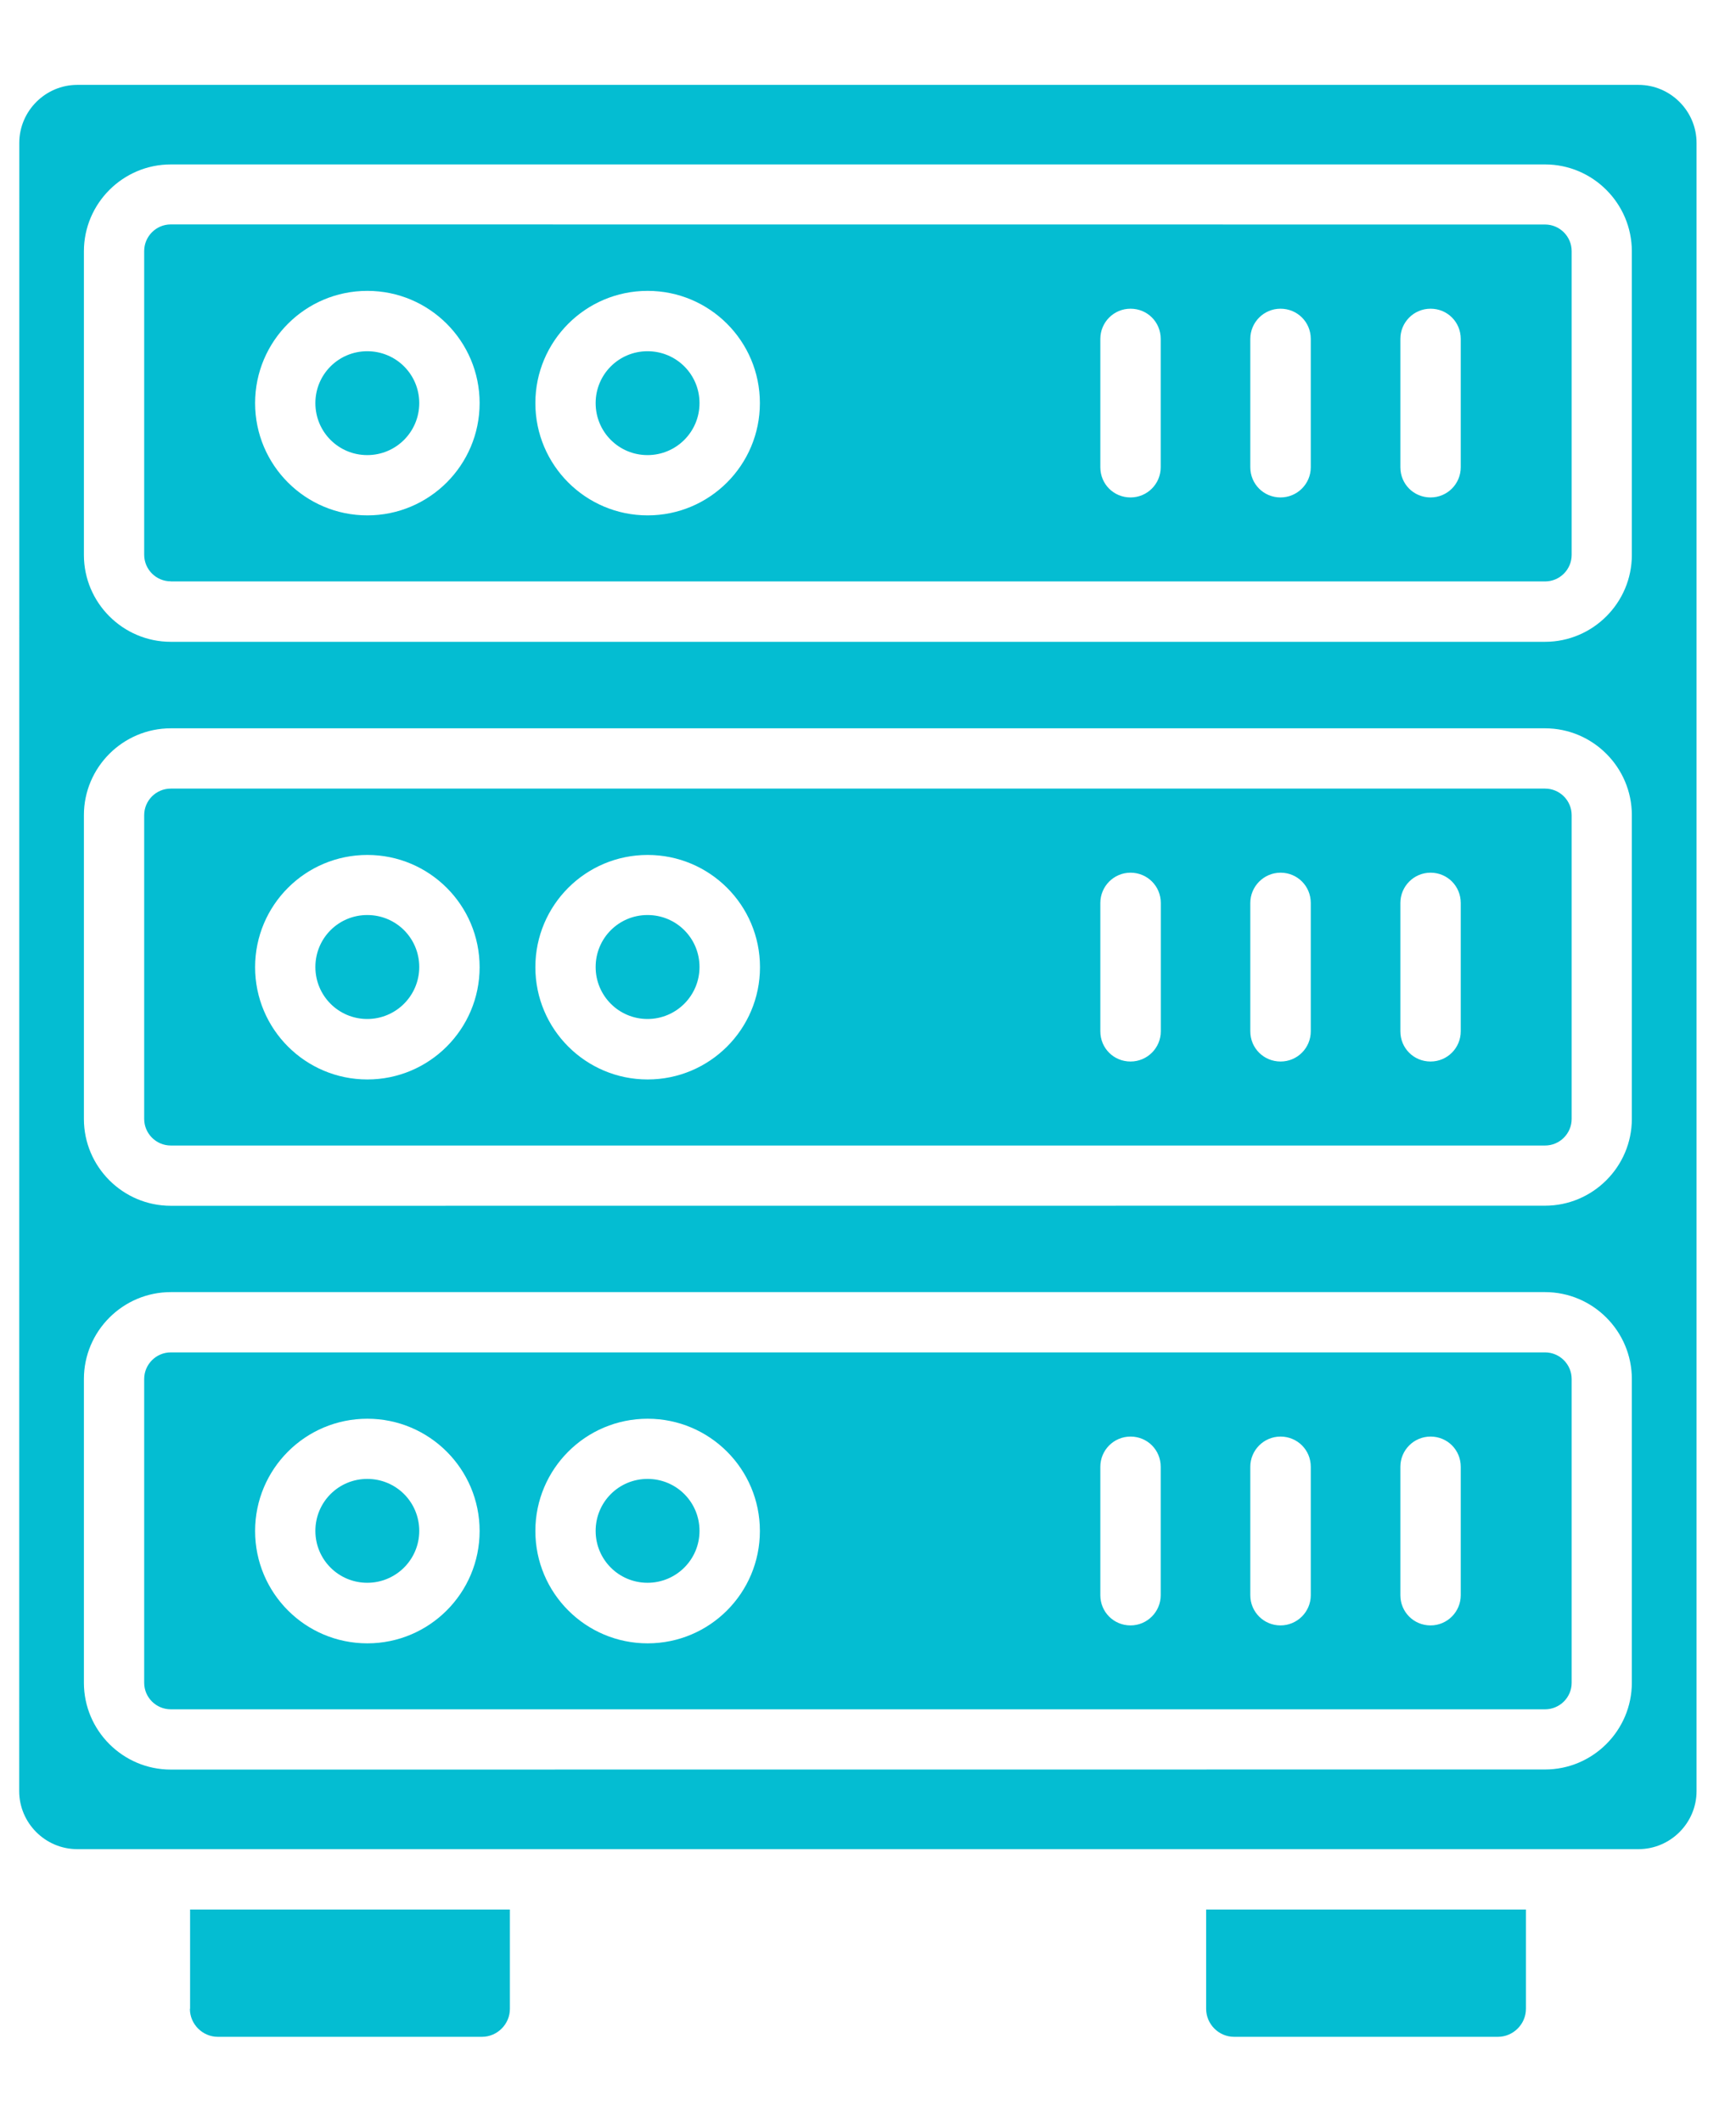 <svg width="18" height="22" viewBox="0 0 18 22" fill="none" xmlns="http://www.w3.org/2000/svg">
<path d="M0.802 19.174H16.989C17.32 19.174 17.591 18.903 17.591 18.572V1.482C17.591 1.151 17.32 0.88 16.989 0.88H0.802C0.471 0.88 0.2 1.151 0.2 1.482L0.199 18.572C0.199 18.903 0.47 19.174 0.801 19.174H0.802ZM0.87 2.606C0.87 2.109 1.275 1.705 1.771 1.705H16.02C16.516 1.705 16.92 2.11 16.92 2.606V5.755C16.92 6.251 16.515 6.655 16.02 6.655H1.771C1.274 6.655 0.87 6.25 0.87 5.755V2.606ZM0.87 8.452C0.87 7.956 1.275 7.552 1.771 7.552H16.02C16.516 7.552 16.92 7.957 16.92 8.452V11.602C16.92 12.098 16.515 12.502 16.02 12.502L1.771 12.503C1.274 12.503 0.87 12.098 0.87 11.603V8.452ZM0.87 14.299C0.87 13.802 1.275 13.398 1.771 13.398H16.02C16.516 13.398 16.92 13.803 16.92 14.299V17.448C16.92 17.944 16.515 18.348 16.02 18.348L1.771 18.349C1.274 18.349 0.87 17.944 0.87 17.449V14.299Z" fill="#04BDD2"/>
<path d="M1.771 6.029H16.02C16.172 6.029 16.296 5.906 16.296 5.753V2.604C16.296 2.452 16.172 2.328 16.02 2.328L1.771 2.327C1.619 2.327 1.495 2.451 1.495 2.603V5.752C1.495 5.905 1.619 6.028 1.771 6.028V6.029ZM14.52 3.514C14.52 3.342 14.659 3.201 14.833 3.201C15.008 3.201 15.146 3.34 15.146 3.514V4.845C15.146 5.017 15.007 5.158 14.833 5.158C14.658 5.158 14.52 5.019 14.52 4.845V3.514ZM12.964 3.514C12.964 3.342 13.104 3.201 13.277 3.201C13.452 3.201 13.591 3.34 13.591 3.514V4.845C13.591 5.017 13.451 5.158 13.277 5.158C13.103 5.158 12.964 5.019 12.964 4.845V3.514ZM11.409 3.514C11.409 3.342 11.548 3.201 11.722 3.201C11.897 3.201 12.035 3.34 12.035 3.514V4.845C12.035 5.017 11.896 5.158 11.722 5.158C11.547 5.158 11.409 5.019 11.409 4.845V3.514ZM6.715 3.016C7.358 3.016 7.879 3.537 7.879 4.18C7.879 4.822 7.359 5.344 6.715 5.344C6.073 5.344 5.551 4.823 5.551 4.18C5.551 3.538 6.072 3.016 6.715 3.016ZM3.809 3.016C4.451 3.016 4.973 3.537 4.973 4.18C4.973 4.822 4.452 5.344 3.809 5.344C3.166 5.344 2.645 4.823 2.645 4.18C2.645 3.538 3.165 3.016 3.809 3.016Z" fill="#04BDD2"/>
<path d="M3.808 4.719C4.105 4.719 4.347 4.479 4.347 4.18C4.347 3.882 4.107 3.642 3.808 3.642C3.51 3.642 3.27 3.882 3.27 4.18C3.27 4.479 3.51 4.719 3.808 4.719Z" fill="#04BDD2"/>
<path d="M6.714 4.719C7.011 4.719 7.253 4.479 7.253 4.18C7.253 3.882 7.013 3.642 6.714 3.642C6.416 3.642 6.176 3.882 6.176 4.18C6.176 4.479 6.416 4.719 6.714 4.719Z" fill="#04BDD2"/>
<path d="M1.771 11.878H16.02C16.172 11.878 16.296 11.754 16.296 11.602V8.453C16.296 8.3 16.172 8.177 16.02 8.177H1.771C1.619 8.177 1.495 8.3 1.495 8.453V11.602C1.495 11.754 1.619 11.878 1.771 11.878ZM14.52 9.363C14.52 9.191 14.659 9.049 14.833 9.049C15.008 9.049 15.146 9.189 15.146 9.363V10.694C15.146 10.866 15.007 11.007 14.833 11.007C14.658 11.007 14.52 10.868 14.52 10.694V9.363ZM12.964 9.363C12.964 9.191 13.104 9.049 13.278 9.049C13.453 9.049 13.591 9.189 13.591 9.363V10.694C13.591 10.866 13.452 11.007 13.278 11.007C13.103 11.007 12.964 10.868 12.964 10.694V9.363ZM11.409 9.363C11.409 9.191 11.548 9.049 11.722 9.049C11.897 9.049 12.036 9.189 12.036 9.363V10.694C12.036 10.866 11.896 11.007 11.722 11.007C11.547 11.007 11.409 10.868 11.409 10.694V9.363ZM6.715 8.865C7.358 8.865 7.88 9.385 7.88 10.029C7.88 10.671 7.359 11.193 6.715 11.193C6.073 11.193 5.551 10.672 5.551 10.029C5.551 9.386 6.072 8.865 6.715 8.865ZM3.809 8.865C4.451 8.865 4.973 9.385 4.973 10.029C4.973 10.671 4.452 11.193 3.809 11.193C3.167 11.193 2.645 10.672 2.645 10.029C2.645 9.386 3.166 8.865 3.809 8.865Z" fill="#04BDD2"/>
<path d="M3.808 10.566C4.105 10.566 4.347 10.325 4.347 10.027C4.347 9.728 4.107 9.488 3.808 9.488C3.51 9.488 3.27 9.728 3.27 10.027C3.27 10.325 3.51 10.566 3.808 10.566Z" fill="#04BDD2"/>
<path d="M6.714 10.566C7.011 10.566 7.253 10.325 7.253 10.027C7.253 9.728 7.013 9.488 6.714 9.488C6.416 9.488 6.176 9.728 6.176 10.027C6.176 10.325 6.416 10.566 6.714 10.566Z" fill="#04BDD2"/>
<path d="M1.771 17.724H16.02C16.172 17.724 16.296 17.601 16.296 17.449V14.299C16.296 14.147 16.172 14.023 16.02 14.023H1.771C1.619 14.023 1.495 14.147 1.495 14.299V17.449C1.495 17.601 1.619 17.724 1.771 17.724ZM14.52 15.209C14.52 15.037 14.659 14.896 14.833 14.896C15.008 14.896 15.146 15.035 15.146 15.209V16.541C15.146 16.712 15.007 16.854 14.833 16.854C14.658 16.854 14.52 16.714 14.52 16.541V15.209ZM12.964 15.209C12.964 15.037 13.104 14.896 13.277 14.896C13.452 14.896 13.591 15.035 13.591 15.209V16.541C13.591 16.712 13.451 16.854 13.277 16.854C13.103 16.854 12.964 16.714 12.964 16.541V15.209ZM11.409 15.209C11.409 15.037 11.548 14.896 11.722 14.896C11.897 14.896 12.035 15.035 12.035 15.209V16.541C12.035 16.712 11.896 16.854 11.722 16.854C11.547 16.854 11.409 16.714 11.409 16.541V15.209ZM6.715 14.711C7.358 14.711 7.879 15.232 7.879 15.875C7.879 16.518 7.359 17.04 6.715 17.04C6.073 17.04 5.551 16.519 5.551 15.875C5.551 15.233 6.072 14.711 6.715 14.711ZM3.809 14.711C4.451 14.711 4.973 15.232 4.973 15.875C4.973 16.518 4.452 17.04 3.809 17.04C3.166 17.04 2.645 16.519 2.645 15.875C2.645 15.233 3.165 14.711 3.809 14.711Z" fill="#04BDD2"/>
<path d="M3.808 16.412C4.105 16.412 4.347 16.172 4.347 15.874C4.347 15.575 4.107 15.335 3.808 15.335C3.51 15.335 3.27 15.575 3.27 15.874C3.27 16.172 3.51 16.412 3.808 16.412Z" fill="#04BDD2"/>
<path d="M6.714 16.412C7.011 16.412 7.253 16.172 7.253 15.874C7.253 15.575 7.013 15.335 6.714 15.335C6.416 15.335 6.176 15.575 6.176 15.874C6.176 16.172 6.416 16.412 6.714 16.412Z" fill="#04BDD2"/>
<path d="M1.969 20.83C1.969 20.989 2.1 21.12 2.259 21.12H4.997C5.156 21.12 5.287 20.989 5.287 20.83V19.8H1.971V20.83H1.969Z" fill="#04BDD2"/>
<path d="M15.822 19.8H12.506V20.829C12.506 20.989 12.637 21.12 12.796 21.12H15.531C15.69 21.12 15.822 20.989 15.822 20.829V19.8H15.822Z" fill="#04BDD2"/>
</svg>
